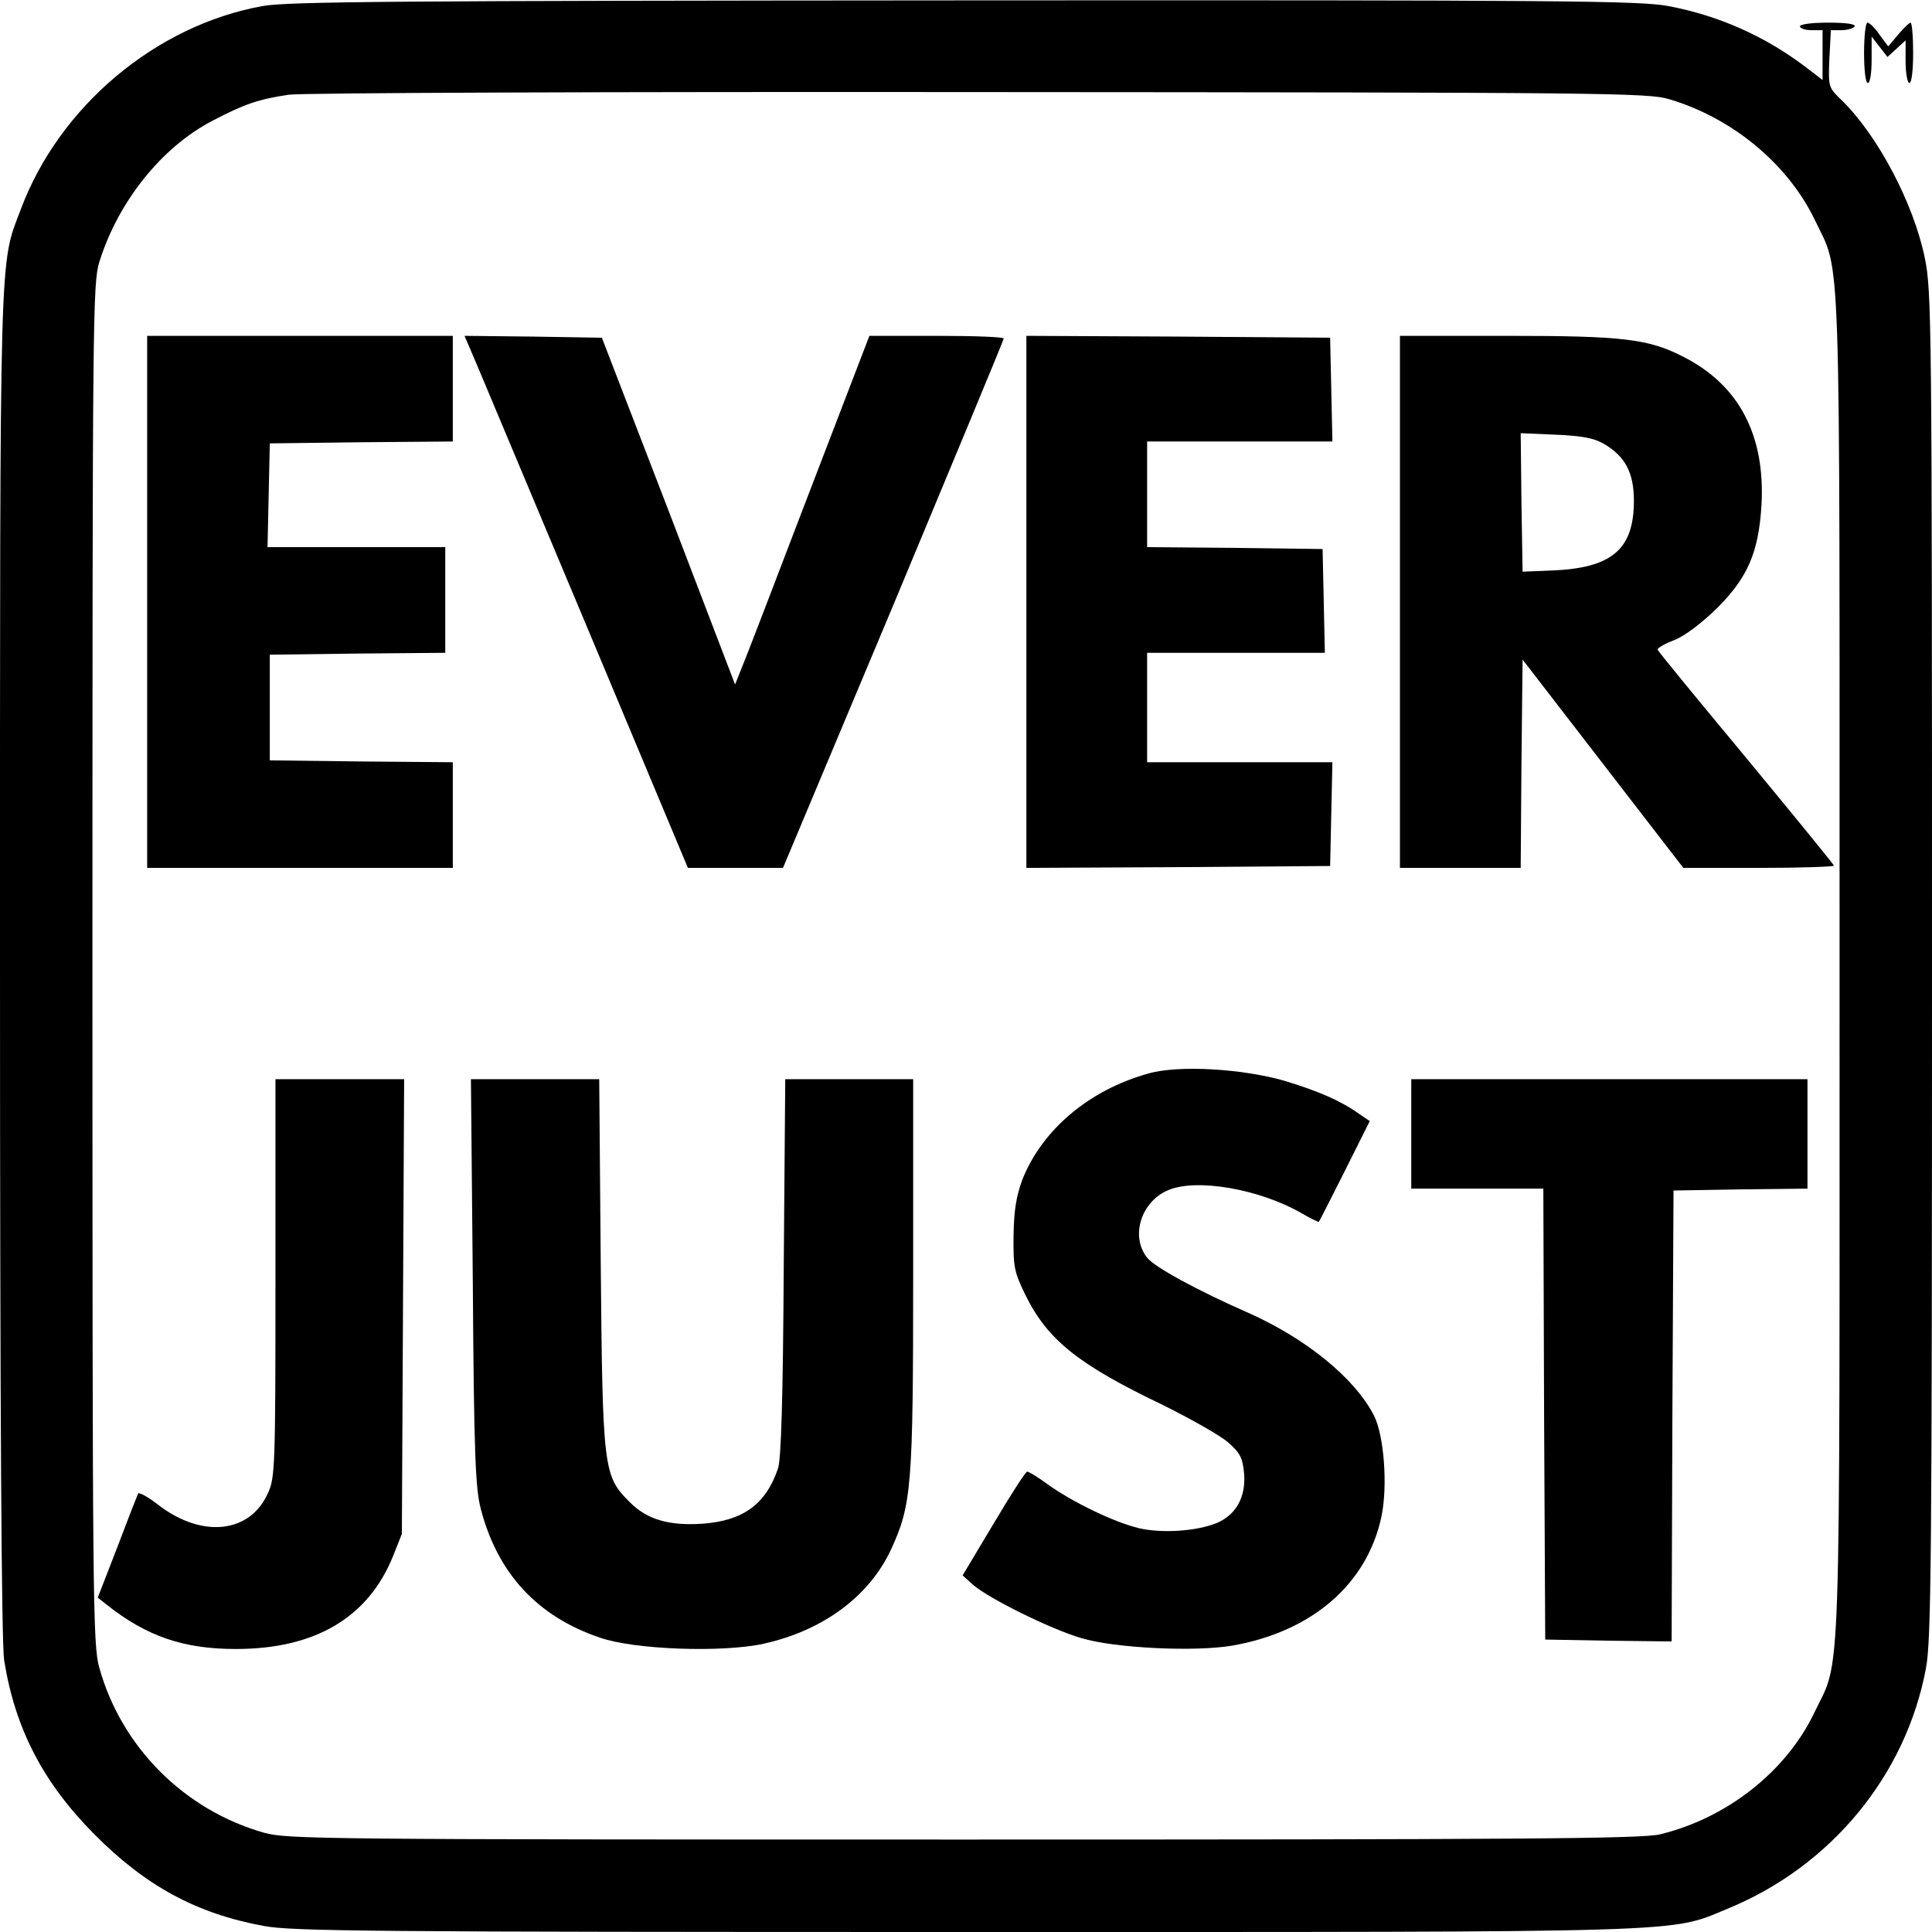 <?xml version="1.0" standalone="no"?>
<!DOCTYPE svg PUBLIC "-//W3C//DTD SVG 20010904//EN"
 "http://www.w3.org/TR/2001/REC-SVG-20010904/DTD/svg10.dtd">
<svg version="1.0" xmlns="http://www.w3.org/2000/svg"
 width="512pt" height="512pt" viewBox="0 0 512 512"
 preserveAspectRatio="xMidYMid meet">

<g transform="translate(0,512) scale(0.1,-0.1)"
fill="#000000" stroke="none">
<path d="M696 5104 c-283 -51 -539 -266 -641 -539 -57 -151 -55 -67 -55 -1998
0 -1200 4 -1803 11 -1847 29 -181 103 -324 239 -461 136 -137 270 -210 449
-243 74 -14 283 -16 1856 -16 1953 0 1867 -3 2024 62 273 112 472 353 525 637
14 74 16 284 16 1865 0 1706 -1 1785 -19 1872 -30 147 -127 329 -223 421 -32
31 -33 33 -30 107 l4 76 28 0 c16 0 32 5 35 10 4 6 -22 10 -69 10 -44 0 -76
-4 -76 -10 0 -5 14 -10 30 -10 l30 0 0 -66 0 -66 -47 36 c-109 82 -230 135
-362 160 -74 14 -282 16 -1865 15 -1499 -1 -1794 -3 -1860 -15z m3728 -247
c168 -50 314 -172 385 -319 71 -150 66 -7 66 -1978 0 -1973 5 -1828 -67 -1979
-74 -155 -231 -279 -408 -322 -45 -12 -375 -14 -1845 -14 -1706 0 -1793 1
-1855 18 -212 60 -379 228 -437 438 -17 60 -18 176 -18 1864 0 1719 1 1803 18
1860 50 161 166 306 302 376 84 44 121 56 200 68 33 5 856 8 1830 7 1662 -1
1774 -2 1829 -19z"/>
<path d="M390 3525 l0 -705 405 0 405 0 0 140 0 140 -242 2 -243 3 0 140 0
140 233 3 232 2 0 140 0 140 -235 0 -236 0 3 138 3 137 243 3 242 2 0 140 0
140 -405 0 -405 0 0 -705z"/>
<path d="M1264 4153 c18 -43 151 -360 296 -705 l263 -628 126 0 126 0 293 698
c160 384 292 701 292 705 0 4 -80 7 -178 7 l-178 0 -164 -427 c-90 -236 -170
-444 -178 -462 l-14 -35 -176 460 -177 459 -182 3 -182 2 33 -77z"/>
<path d="M2720 3525 l0 -705 403 2 402 3 3 138 3 137 -246 0 -245 0 0 145 0
145 235 0 236 0 -3 138 -3 137 -232 3 -233 2 0 140 0 140 245 0 246 0 -3 138
-3 137 -402 3 -403 2 0 -705z"/>
<path d="M3710 3525 l0 -705 160 0 160 0 2 276 3 276 213 -276 213 -276 200 0
c109 0 199 3 199 6 0 3 -105 131 -232 285 -128 154 -234 283 -235 287 -2 4 18
16 45 26 29 12 72 45 113 85 81 81 109 147 117 270 11 187 -59 321 -208 396
-92 47 -159 55 -467 55 l-283 0 0 -705z m540 419 c57 -33 80 -77 80 -151 0
-130 -59 -179 -220 -185 l-75 -3 -3 184 -2 183 93 -4 c70 -3 101 -9 127 -24z"/>
<path d="M3043 2275 c-158 -44 -282 -150 -334 -282 -16 -44 -22 -81 -23 -148
-1 -83 2 -96 31 -156 59 -120 140 -185 366 -293 72 -36 149 -79 171 -98 33
-29 39 -41 43 -83 5 -62 -21 -109 -72 -131 -54 -22 -145 -28 -206 -14 -64 15
-175 68 -242 116 -26 19 -50 34 -55 34 -4 0 -44 -62 -89 -138 l-82 -137 29
-26 c44 -37 204 -116 285 -140 89 -27 302 -37 401 -20 211 37 357 163 395 342
17 81 7 215 -20 268 -51 99 -179 203 -331 271 -139 61 -250 122 -270 147 -45
57 -16 149 56 179 75 32 242 3 353 -61 24 -14 45 -24 46 -23 2 2 32 62 69 135
l66 132 -28 19 c-49 35 -109 61 -199 88 -111 32 -281 42 -360 19z"/>
<path d="M730 1733 c0 -499 -1 -530 -20 -570 -47 -106 -173 -120 -288 -33 -28
22 -53 36 -56 32 -2 -4 -27 -68 -55 -142 l-52 -134 23 -18 c107 -85 205 -118
343 -118 210 0 351 83 417 247 l23 58 3 603 3 602 -171 0 -170 0 0 -527z"/>
<path d="M1253 1723 c3 -456 7 -548 21 -601 44 -171 150 -286 316 -342 92 -32
325 -40 434 -16 157 35 279 125 337 249 55 119 59 167 59 733 l0 514 -169 0
-170 0 -4 -497 c-2 -354 -7 -508 -15 -534 -32 -95 -92 -139 -200 -147 -89 -6
-147 11 -193 57 -70 70 -72 84 -77 634 l-4 487 -170 0 -170 0 5 -537z"/>
<path d="M3740 2115 l0 -145 175 0 175 0 2 -597 3 -598 167 -3 168 -2 2 597 3
598 178 3 177 2 0 145 0 145 -525 0 -525 0 0 -145z"/>
<path d="M4940 4980 c0 -47 4 -80 10 -80 6 0 10 27 10 61 l0 62 21 -27 21 -27
24 22 24 22 0 -56 c0 -31 5 -57 10 -57 6 0 10 33 10 80 0 44 -3 80 -7 80 -3 0
-18 -14 -33 -32 l-26 -31 -23 31 c-12 18 -27 32 -32 32 -5 0 -9 -36 -9 -80z"/>
</g>
</svg>

